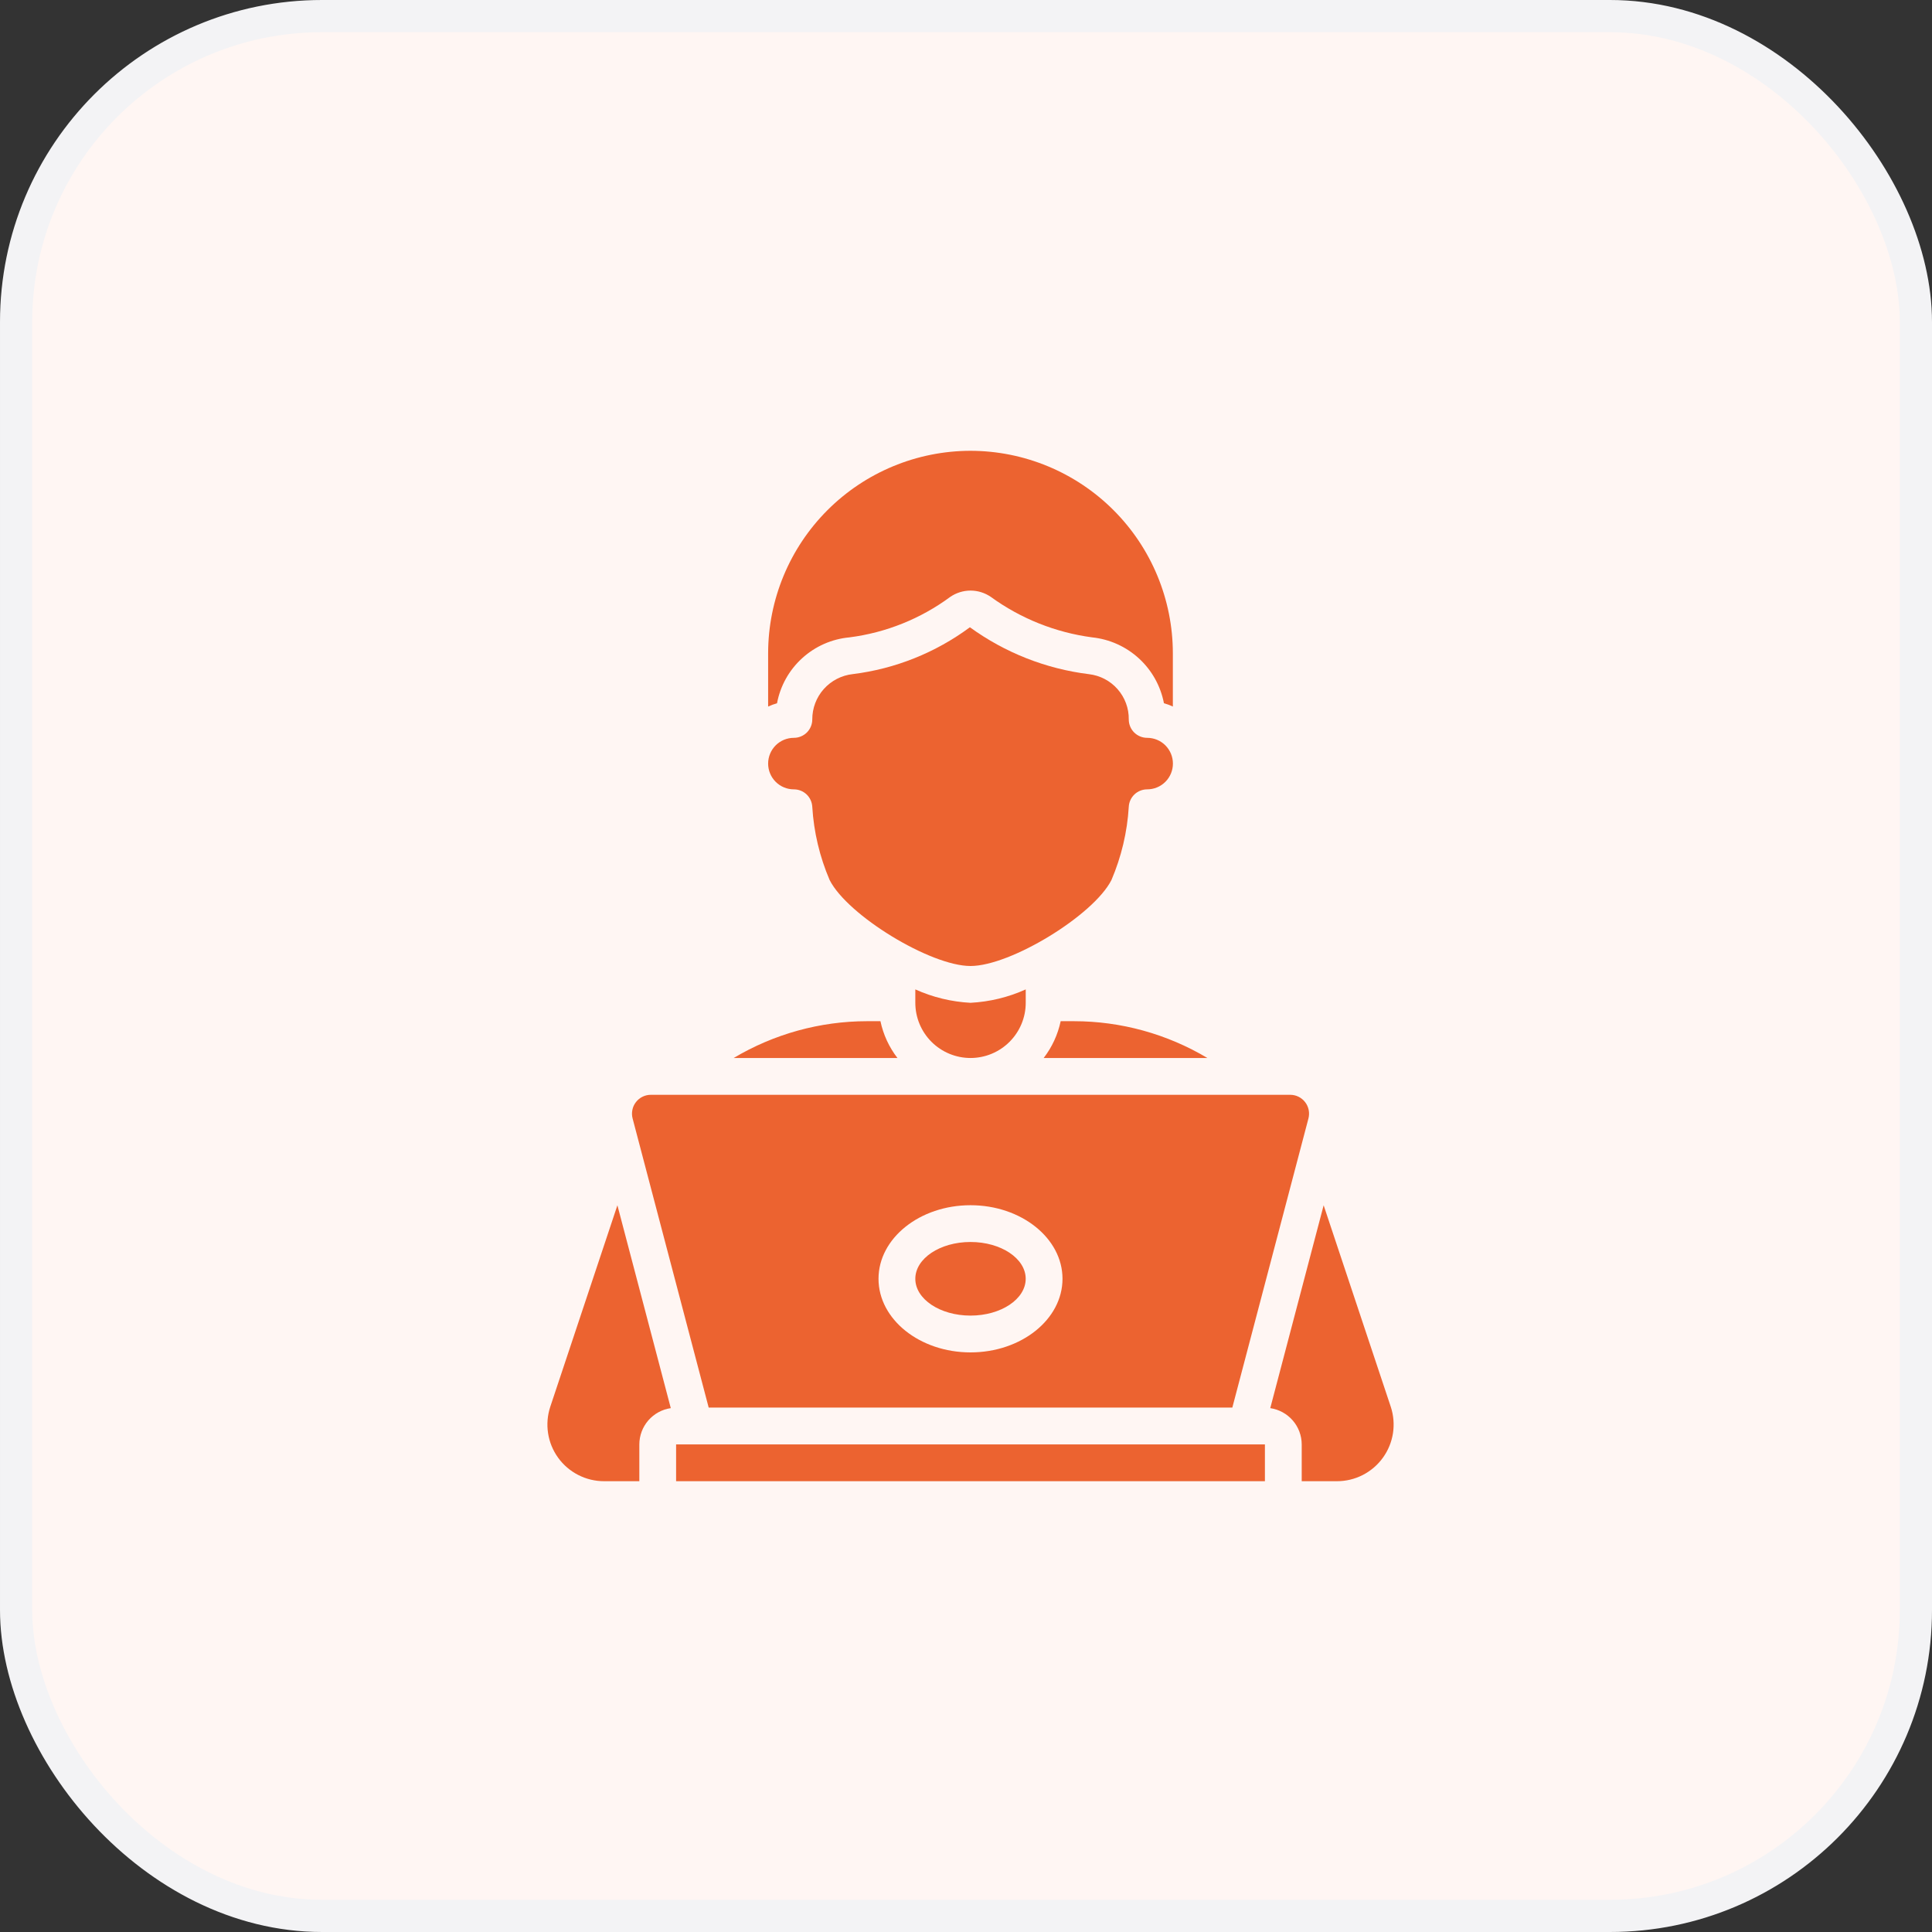 <svg width="60" height="60" viewBox="0 0 60 60" fill="none" xmlns="http://www.w3.org/2000/svg">
<rect x="0" y="0" width="60" height="60" fill="#333333" stroke="none"/>
<rect x="0.5" y="0.5" width="59" height="59" rx="9.5" fill="#FFF6F3" stroke="#F3F3F5"/>
<path d="M39.283 44.857H20.997V46H39.283V44.857ZM30.14 14C28.474 14.002 26.876 14.665 25.698 15.843C24.519 17.022 23.857 18.619 23.855 20.286V21.943C23.944 21.901 24.036 21.867 24.131 21.841C24.232 21.301 24.506 20.81 24.912 20.441C25.318 20.071 25.833 19.844 26.38 19.794C27.513 19.649 28.591 19.216 29.511 18.537C29.696 18.41 29.916 18.341 30.141 18.341C30.366 18.341 30.585 18.41 30.771 18.537C31.699 19.211 32.781 19.643 33.918 19.794C34.46 19.851 34.969 20.08 35.37 20.448C35.772 20.816 36.044 21.304 36.147 21.839C36.242 21.866 36.335 21.9 36.424 21.942V20.286C36.422 18.619 35.76 17.022 34.582 15.844C33.404 14.665 31.806 14.002 30.14 14ZM41.107 37.431L39.449 43.731C39.72 43.771 39.967 43.906 40.147 44.113C40.326 44.319 40.425 44.584 40.426 44.857V46H41.523C41.801 46 42.075 45.934 42.323 45.807C42.57 45.68 42.784 45.497 42.947 45.271C43.11 45.046 43.217 44.785 43.26 44.51C43.302 44.235 43.279 43.954 43.192 43.69L41.107 37.431ZM32.94 31.714C32.852 32.13 32.672 32.521 32.412 32.857H37.497C36.244 32.11 34.813 31.715 33.354 31.714H32.94ZM40.068 34H20.212C20.123 34 20.034 34.02 19.954 34.06C19.874 34.099 19.803 34.157 19.749 34.228C19.694 34.298 19.656 34.381 19.639 34.469C19.621 34.556 19.623 34.647 19.646 34.734L22.009 43.714H38.271L40.635 34.734C40.657 34.647 40.66 34.556 40.642 34.469C40.624 34.381 40.587 34.298 40.532 34.228C40.477 34.157 40.407 34.099 40.327 34.06C40.246 34.02 40.158 34 40.068 34ZM30.14 42C28.565 42 27.283 40.975 27.283 39.714C27.283 38.454 28.565 37.429 30.14 37.429C31.716 37.429 32.997 38.454 32.997 39.714C32.997 40.975 31.716 42 30.14 42ZM22.785 32.857H27.871C27.611 32.521 27.431 32.13 27.343 31.714H26.929C25.47 31.715 24.038 32.11 22.785 32.857ZM19.174 37.431L17.089 43.689C17.002 43.953 16.978 44.234 17.021 44.51C17.063 44.785 17.17 45.045 17.333 45.271C17.496 45.497 17.71 45.68 17.958 45.807C18.206 45.934 18.48 46 18.758 46H19.855V44.857C19.856 44.583 19.955 44.319 20.134 44.112C20.314 43.906 20.561 43.77 20.832 43.731L19.174 37.431ZM28.426 30.727V31.143C28.426 31.598 28.607 32.033 28.928 32.355C29.25 32.676 29.686 32.857 30.14 32.857C30.595 32.857 31.031 32.676 31.352 32.355C31.674 32.033 31.855 31.598 31.855 31.143V30.727C31.314 30.971 30.733 31.112 30.14 31.143C29.548 31.112 28.967 30.971 28.426 30.727Z" fill="#EC6330"/>
<path d="M30.14 40.857C31.087 40.857 31.854 40.345 31.854 39.714C31.854 39.083 31.087 38.571 30.14 38.571C29.193 38.571 28.426 39.083 28.426 39.714C28.426 40.345 29.193 40.857 30.14 40.857Z" fill="#EC6330"/>
<path d="M34.517 27.33C34.825 26.609 35.008 25.84 35.055 25.056C35.062 24.91 35.126 24.772 35.232 24.671C35.339 24.57 35.48 24.514 35.627 24.514C35.839 24.514 36.042 24.43 36.192 24.28C36.342 24.13 36.426 23.926 36.426 23.714C36.426 23.502 36.342 23.299 36.192 23.148C36.042 22.998 35.839 22.914 35.627 22.914C35.475 22.914 35.33 22.854 35.222 22.747C35.115 22.64 35.055 22.494 35.055 22.343C35.06 21.997 34.936 21.662 34.707 21.402C34.479 21.142 34.162 20.977 33.819 20.937C32.483 20.772 31.211 20.271 30.121 19.48C29.054 20.27 27.801 20.772 26.483 20.935C26.137 20.973 25.817 21.138 25.584 21.398C25.352 21.658 25.225 21.994 25.226 22.343C25.226 22.494 25.166 22.64 25.059 22.747C24.951 22.854 24.806 22.914 24.654 22.914C24.442 22.914 24.239 22.998 24.089 23.148C23.939 23.299 23.855 23.502 23.855 23.714C23.855 23.926 23.939 24.13 24.089 24.28C24.239 24.43 24.442 24.514 24.654 24.514C24.801 24.514 24.942 24.57 25.049 24.671C25.155 24.772 25.218 24.91 25.226 25.056C25.273 25.84 25.456 26.609 25.765 27.33C26.32 28.428 28.897 30 30.14 30C31.383 30 33.96 28.428 34.517 27.33Z" fill="#EC6330"/>
</svg>
